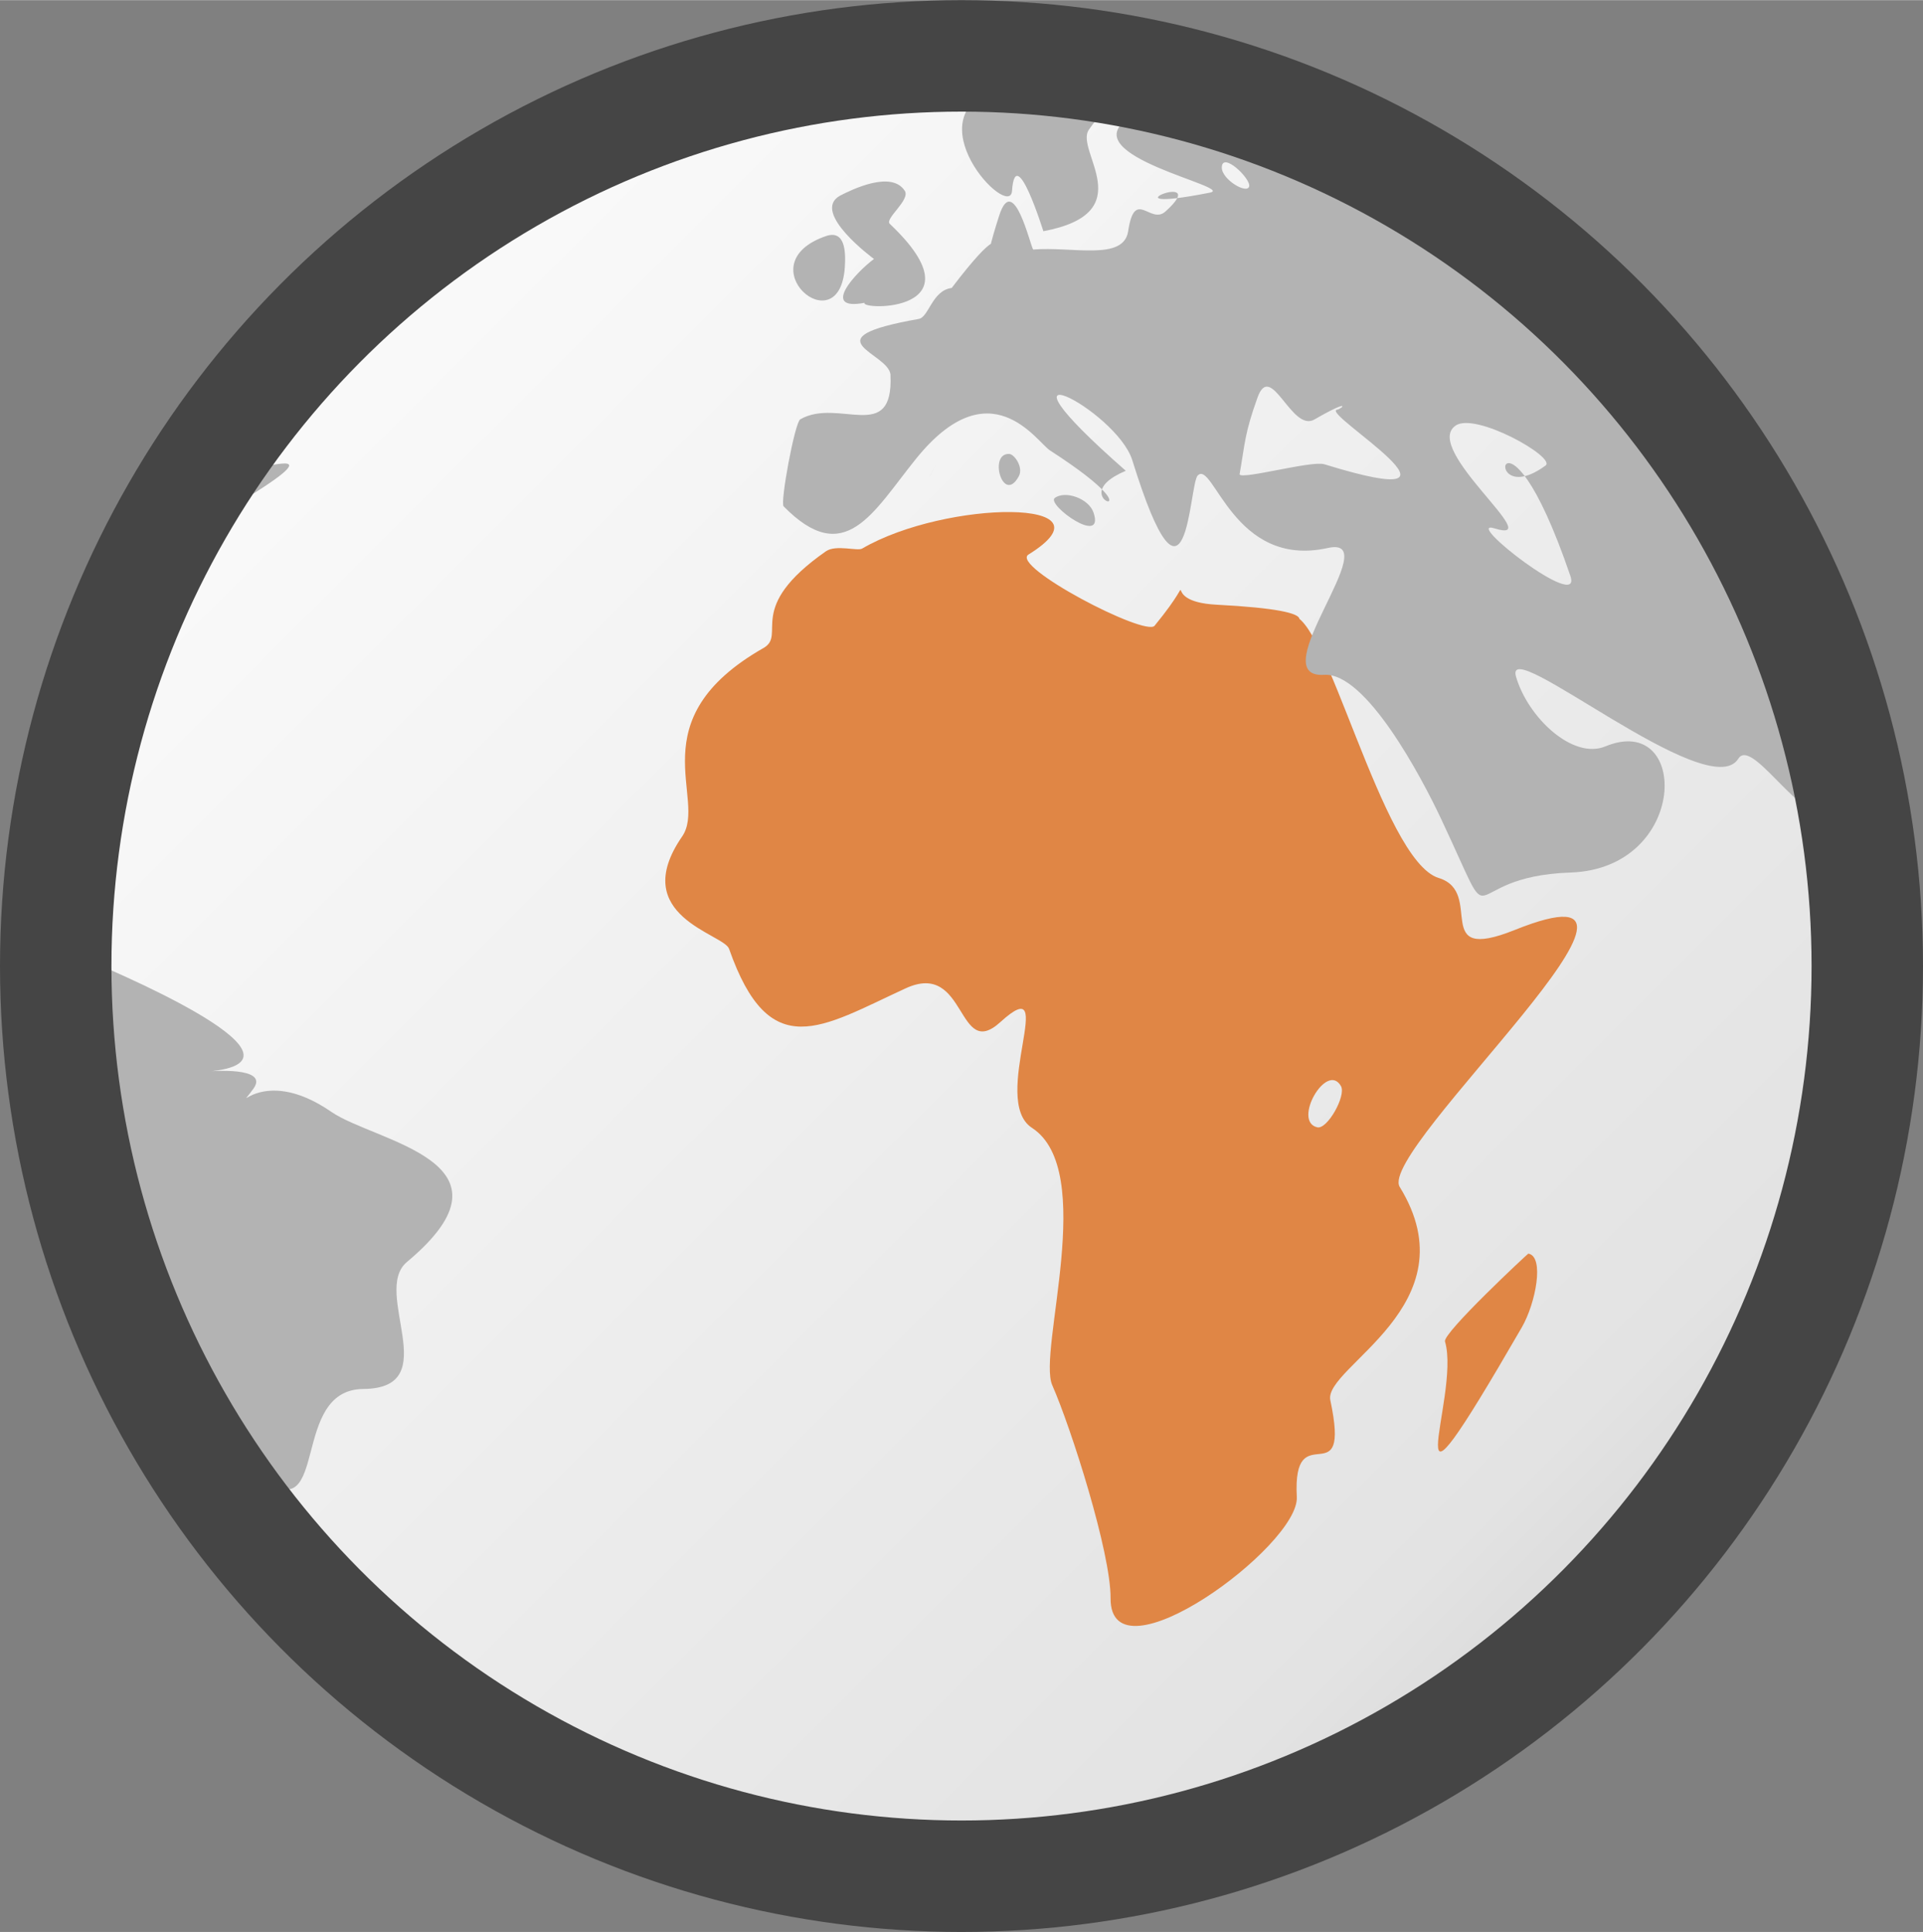 <?xml version="1.0" encoding="UTF-8"?>
<!DOCTYPE svg PUBLIC "-//W3C//DTD SVG 1.1//EN" "http://www.w3.org/Graphics/SVG/1.1/DTD/svg11.dtd">
<!-- Creator: CorelDRAW X5 -->
<svg xmlns="http://www.w3.org/2000/svg" xml:space="preserve" width="673px" height="676px" style="shape-rendering:geometricPrecision; text-rendering:geometricPrecision; image-rendering:optimizeQuality; fill-rule:evenodd; clip-rule:evenodd"
viewBox="0 0 7774043 7807488"
 xmlns:xlink="http://www.w3.org/1999/xlink">
 <rect x="0" y="0" width="7774043" height="7807488" fill="#808080" stroke="none"/>
 <defs>
  <style type="text/css">
   <![CDATA[
    .str0 {stroke:#454545;stroke-width:450478}
    .fil3 {fill:none}
    .fil2 {fill:#B3B3B3;fill-rule:nonzero}
    .fil1 {fill:#E08645;fill-rule:nonzero}
    .fil0 {fill:url(#id0);fill-rule:nonzero}
   ]]>
  </style>
  <linearGradient id="id0" gradientUnits="userSpaceOnUse" x1="305629" y1="349530" x2="7.46906e+006" y2="7.51309e+006">
   <stop offset="0" style="stop-color:white"/>
   <stop offset="0.8" style="stop-color:#E3E3E3"/>
   <stop offset="1" style="stop-color:#C6C6C6"/>
  </linearGradient>
 </defs>
 <g id="Layer_x0020_1">
  <g id="_414666672">
   <path class="fil0" d="M7469125 3930814c0,1978798 -1603619,3582212 -3582144,3582212 -1977583,0 -3581420,-1603414 -3581420,-3582212 0,-1977597 1603837,-3581216 3581420,-3581216 1978525,0 3582144,1603619 3582144,3581216z"/>
   <path class="fil1" d="M3485632 2216309c338473,-197350 1040358,-203875 672304,24176 -75871,47013 472565,333217 509722,287814 207725,-253783 -8300,-98504 250466,-84963 983802,51491 -602029,245988 301001,46140 138078,-30564 366293,987706 596869,1058254 188900,57798 -36653,348069 307594,210196 795858,-318747 -557691,887932 -465043,1038474 294490,478517 -309041,727576 -280497,861982 84690,398755 -153981,50044 -135485,391083 10716,197650 -755123,758345 -752871,409389 1188,-183713 -158978,-686637 -235818,-861245 -60214,-136836 184109,-867156 -82014,-1039948 -173721,-112797 116360,-649534 -127431,-427694 -177379,161408 -134065,-250793 -383029,-136222 -342063,157408 -549938,308536 -714048,-159660 -21391,-61019 -411709,-132126 -189678,-454054 103760,-150446 -181693,-470940 328835,-761649 95747,-54521 -77987,-160411 252663,-391083 40270,-27834 128891,737 146460,-10989zm1935621 2172900c-57634,-101671 -197801,142897 -95938,166254 40284,9515 117179,-126707 95938,-166254zm757267 676699c-1693,-355 -346895,321409 -336889,355195 67203,226836 -246602,906211 310516,-57129 56173,-97139 92716,-286449 26373,-298066z"/>
   <path class="fil2" d="M1394761 1281090l0 0zm-342745 385950c0,183085 372217,-216816 19043,209458 -23712,28626 315553,-95460 -146473,178689 -21705,12886 287842,-378770 -35888,-79816 -108633,100320 -21377,41676 -124496,120837 87147,-142815 183085,-285616 287814,-429169zm-329559 503129l93740 -32953c55982,55614 -125970,141532 -164042,165516 22701,-43942 46140,-88621 70302,-132563zm-451870 1619972c0,78915 231900,-99010 76172,74711 -30755,35874 28558,23425 28558,23425 4873,4327 942208,387424 482625,440158 -16012,1843 232378,-20708 166977,70302 -88048,122530 25036,-105357 314911,94477 177283,122216 791353,200463 305397,606384 -145259,121342 156739,510842 -176492,513381 -297411,2266 -136454,559138 -403532,365447 -370607,-268771 92676,-34960 49798,93740 -124564,373910 -813399,-1118140 -844414,-2282024zm2506130 -3351991c-238658,340984 693927,-196163 188955,-47600 -58112,17091 -70643,50221 -91556,19043 -32953,9515 -65906,19043 -97399,28558zm-1145401 631297c-99774,181447 249469,73114 366907,-177242 53989,-115090 241811,-163796 284879,-250466 -217499,120851 -434288,261455 -651787,427708zm2448264 764570c-84990,-3194 -24544,206005 38809,90819 20517,-36625 -18306,-90819 -38809,-90819zm-316385 83489c-23097,46235 50836,-102941 0,0zm500945 94477c-34973,27015 203002,198224 156712,59327 -19248,-57757 -114981,-90642 -156712,-59327zm-923507 -1058991c-330105,112428 52856,444826 74697,126707 4546,-66166 -123,-150746 -74697,-126707zm54931 -162581c-119772,67189 137682,255598 137682,255598 -74534,55259 -217949,211247 -38086,177229 -19466,30673 482107,40789 101794,-319307 -21241,-20504 84226,-96675 60787,-133287 -53934,-83884 -214905,-4614 -262178,19766zm204326 724300c-4177,-90341 -337189,-146351 114244,-226290 41103,-7276 53730,-114995 133287,-125233 362675,-476919 39751,180519 191876,-292210 58221,-180915 126994,127499 137682,136945 157285,-13187 365501,47423 383752,-73974 26619,-177092 89413,-24599 150869,-79816 200285,-179959 -287186,15849 179427,-76172 108333,-21364 -560012,-149750 -327361,-301001 235422,-153053 4164,-195398 -161844,46877 -58180,84908 214905,334937 -183822,410112 -205,41 -112920,-364000 -126707,-163305 -8532,124127 -416009,-305656 -49061,-418917 44666,-13910 94477,-44666 132550,-81291 902047,93235 1031007,391697 1053135,240951 6184,-42086 163278,79748 148671,46863 1262116,622751 2066382,1731896 2210248,3133755 -87379,-138911 -120359,-249592 -145013,-405717 -124960,106913 -354267,-317150 -414508,-220447 -118885,190825 -951382,-513108 -898607,-331756 48283,165926 230030,336138 361051,281958 341339,-141163 338677,493328 -140604,509722 -474844,16244 -279023,302571 -522909,-216052 -79912,-169939 -304359,-593607 -473097,-582945 -257782,16285 256841,-566510 14647,-512657 -381514,84826 -462804,-357147 -525830,-292933 -36011,36680 -39847,661288 -264389,-61524 -64500,-207643 -637385,-492945 -26360,42481 -283583,119704 188150,236528 -306120,-82028 -54726,-35274 -242343,-338268 -542675,34427 -174471,216502 -286736,443775 -534621,191139 -14565,-14852 45225,-338827 67367,-351536 154937,-88935 377732,102327 364723,-179427zm1554052 -1044330c-21964,-2935 -43205,-10989 -62985,-22715 20517,7331 41744,15384 62985,22715zm-214578 206524c0,47600 101071,108388 110585,76158 8054,-31492 -110585,-144276 -110585,-76158zm71776 1239878c10457,21678 291773,-56747 342745,-41021 696234,214878 -19029,-207738 51259,-220434 22538,-4068 62221,-49088 -91543,39546 -92443,53293 -175441,-240883 -229962,-88621 -52842,147552 -49675,180846 -72500,310529zm872971 -197009c-136467,94450 376859,483294 158186,415245 -136440,-42454 358171,344206 306120,191876 -278627,-815378 -373269,-245442 -100334,-446000 44406,-32626 -285002,-218004 -363972,-161121z"/>
   <ellipse class="fil3 str0" cx="3887022" cy="3903744" rx="3661783" ry="3678505"/>
  </g>
 </g>
</svg>
